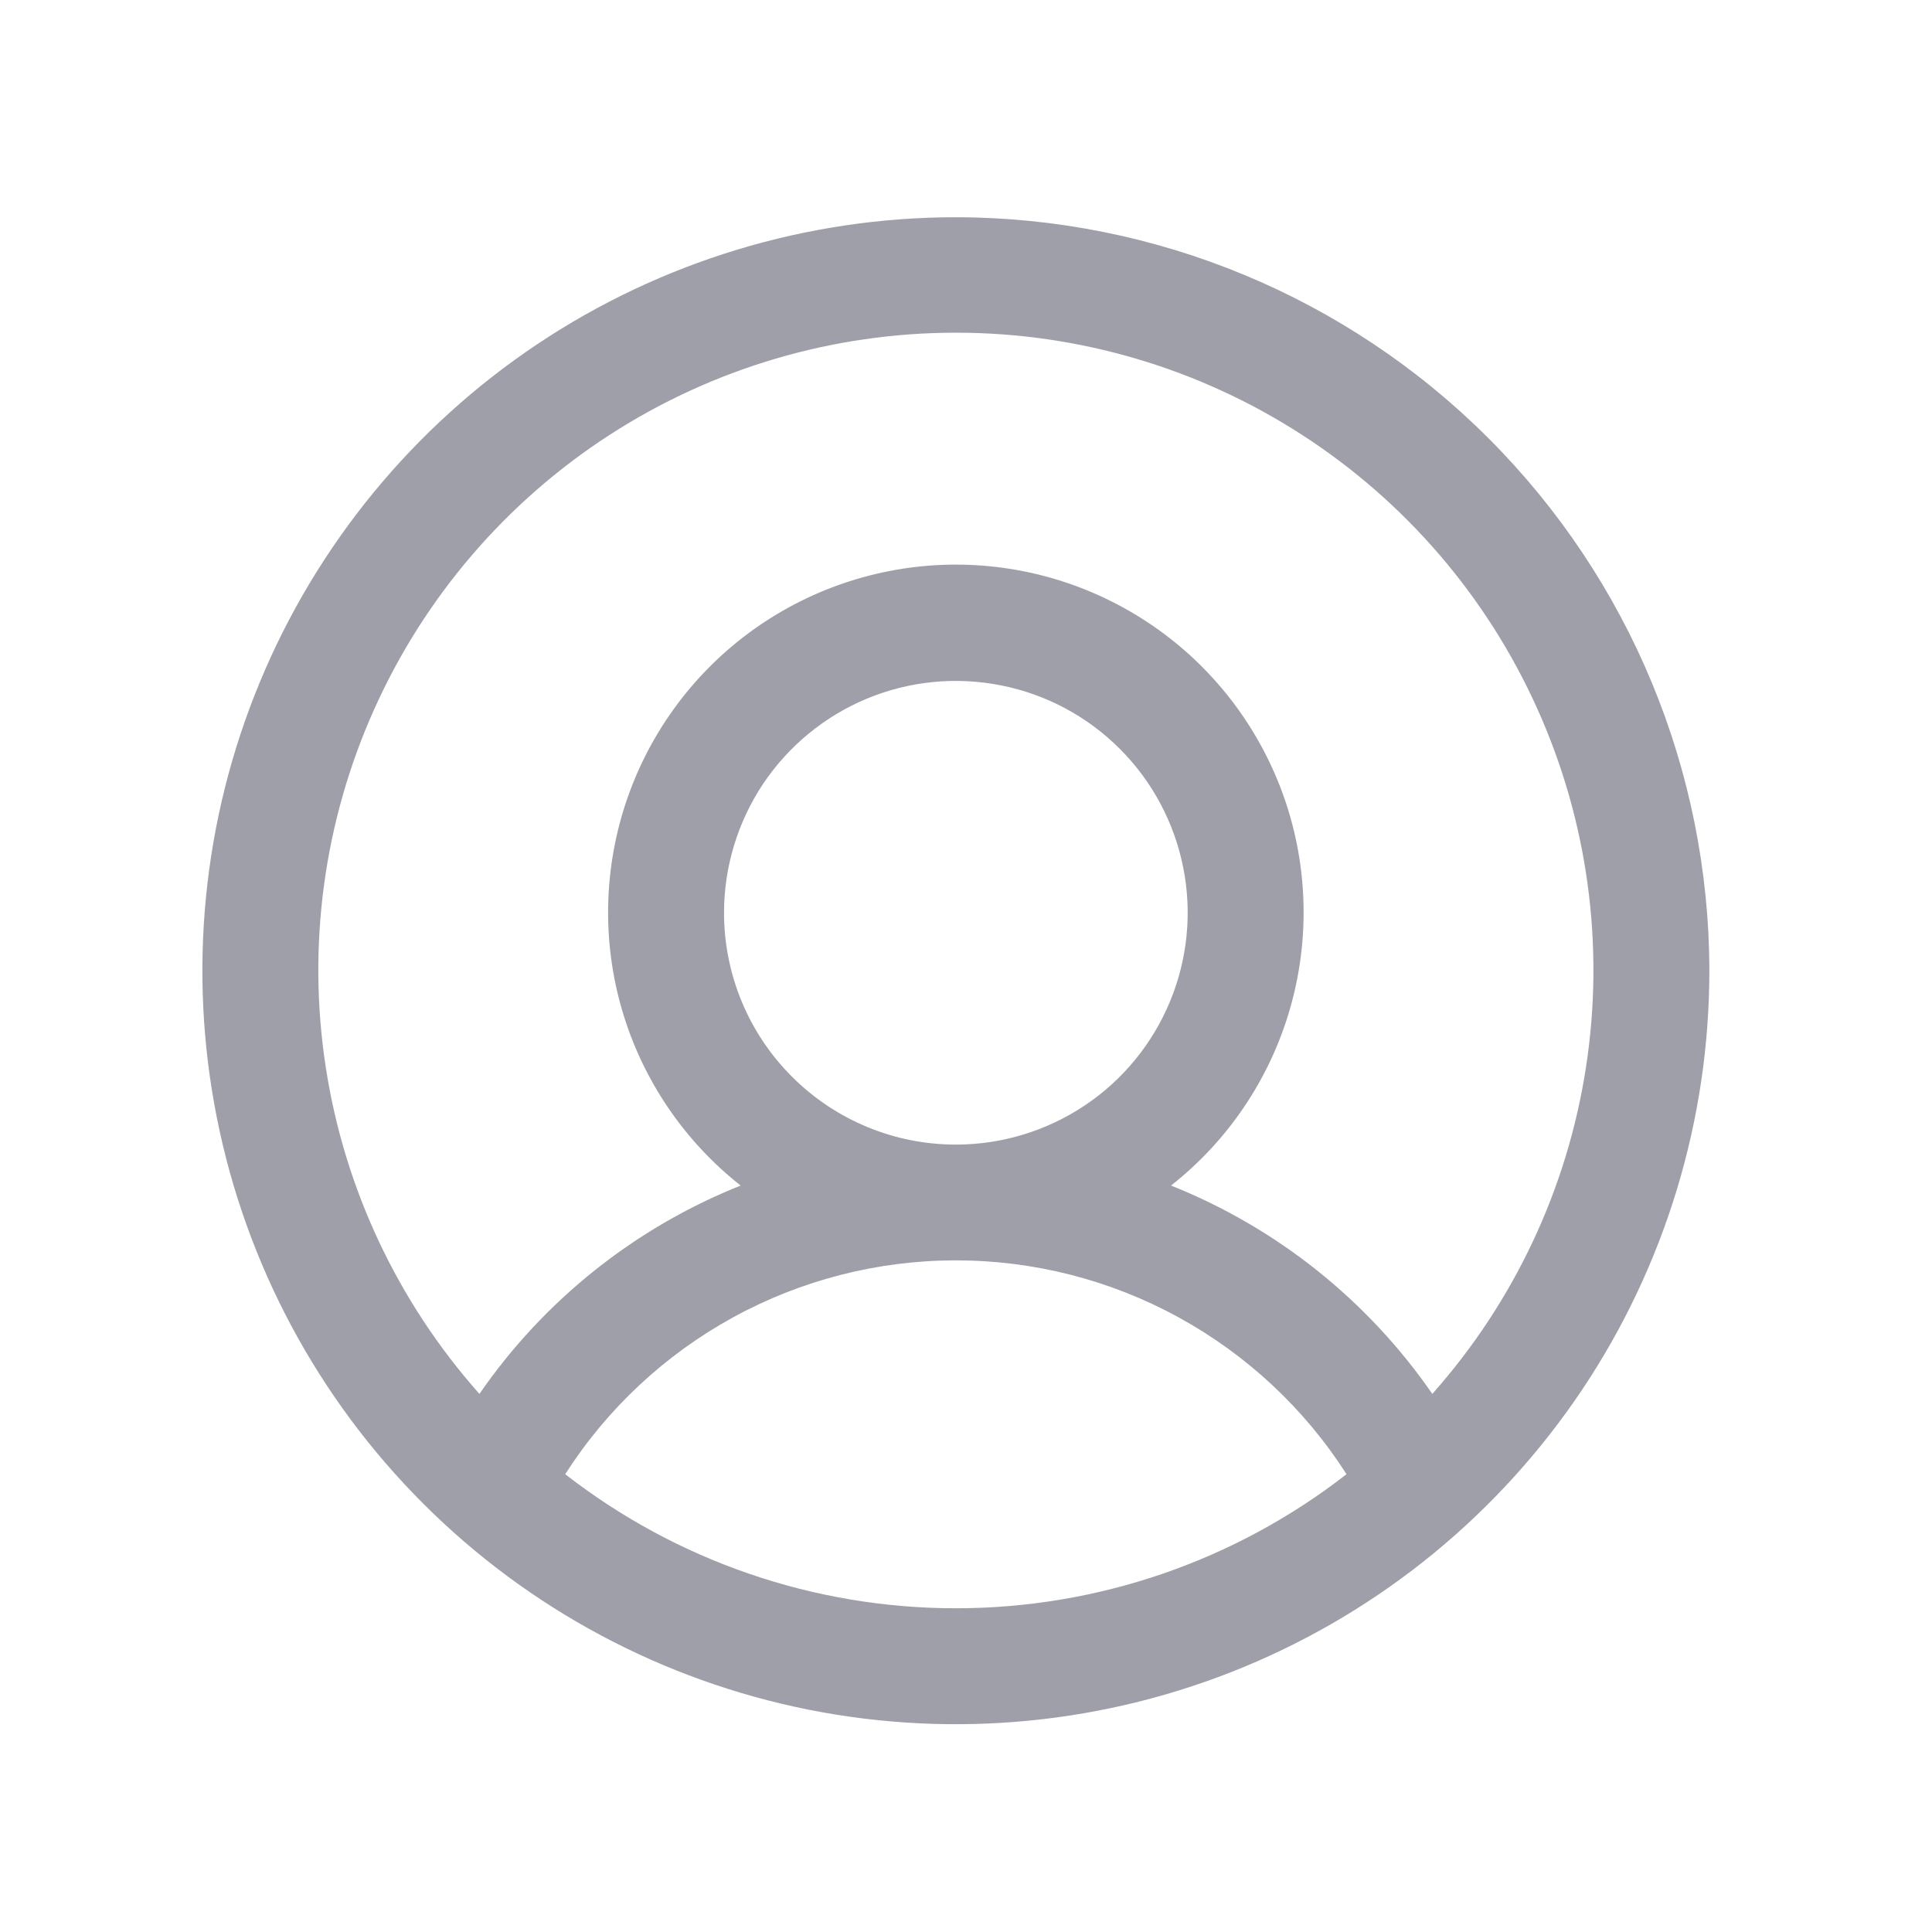 <svg xmlns="http://www.w3.org/2000/svg" width="25" height="25" viewBox="0 0 25 25" fill="none">
  <path d="M12.369 2.811C10.441 2.811 8.555 3.383 6.952 4.454C5.349 5.525 4.099 7.048 3.361 8.83C2.623 10.611 2.43 12.572 2.806 14.463C3.182 16.354 4.111 18.092 5.475 19.455C6.838 20.819 8.575 21.747 10.467 22.124C12.358 22.5 14.318 22.307 16.1 21.569C17.882 20.831 19.404 19.581 20.476 17.978C21.547 16.374 22.119 14.489 22.119 12.561C22.116 9.976 21.088 7.498 19.26 5.67C17.432 3.842 14.954 2.814 12.369 2.811ZM7.314 19.076C7.856 18.228 8.604 17.53 9.487 17.046C10.371 16.562 11.362 16.309 12.369 16.309C13.376 16.309 14.367 16.562 15.25 17.046C16.134 17.53 16.881 18.228 17.424 19.076C15.979 20.201 14.2 20.811 12.369 20.811C10.538 20.811 8.759 20.201 7.314 19.076ZM9.369 11.811C9.369 11.218 9.545 10.638 9.874 10.144C10.204 9.651 10.673 9.266 11.221 9.039C11.769 8.812 12.372 8.753 12.954 8.869C13.536 8.984 14.071 9.27 14.49 9.69C14.91 10.109 15.195 10.644 15.311 11.226C15.427 11.808 15.367 12.411 15.14 12.959C14.913 13.507 14.529 13.976 14.036 14.305C13.542 14.635 12.962 14.811 12.369 14.811C11.573 14.811 10.81 14.495 10.248 13.932C9.685 13.37 9.369 12.607 9.369 11.811ZM18.534 18.037C17.697 16.825 16.521 15.887 15.153 15.341C15.888 14.763 16.424 13.969 16.687 13.072C16.95 12.174 16.927 11.217 16.621 10.333C16.314 9.449 15.741 8.683 14.978 8.14C14.216 7.598 13.304 7.306 12.369 7.306C11.434 7.306 10.521 7.598 9.759 8.14C8.997 8.683 8.423 9.449 8.117 10.333C7.811 11.217 7.787 12.174 8.05 13.072C8.313 13.969 8.85 14.763 9.584 15.341C8.216 15.887 7.04 16.825 6.204 18.037C5.147 16.848 4.456 15.38 4.215 13.807C3.973 12.235 4.191 10.627 4.843 9.176C5.494 7.725 6.551 6.493 7.886 5.629C9.222 4.764 10.778 4.305 12.369 4.305C13.959 4.305 15.516 4.764 16.851 5.629C18.187 6.493 19.244 7.725 19.895 9.176C20.547 10.627 20.765 12.235 20.523 13.807C20.282 15.38 19.591 16.848 18.534 18.037Z" fill="#9F9FA9"/>
</svg>